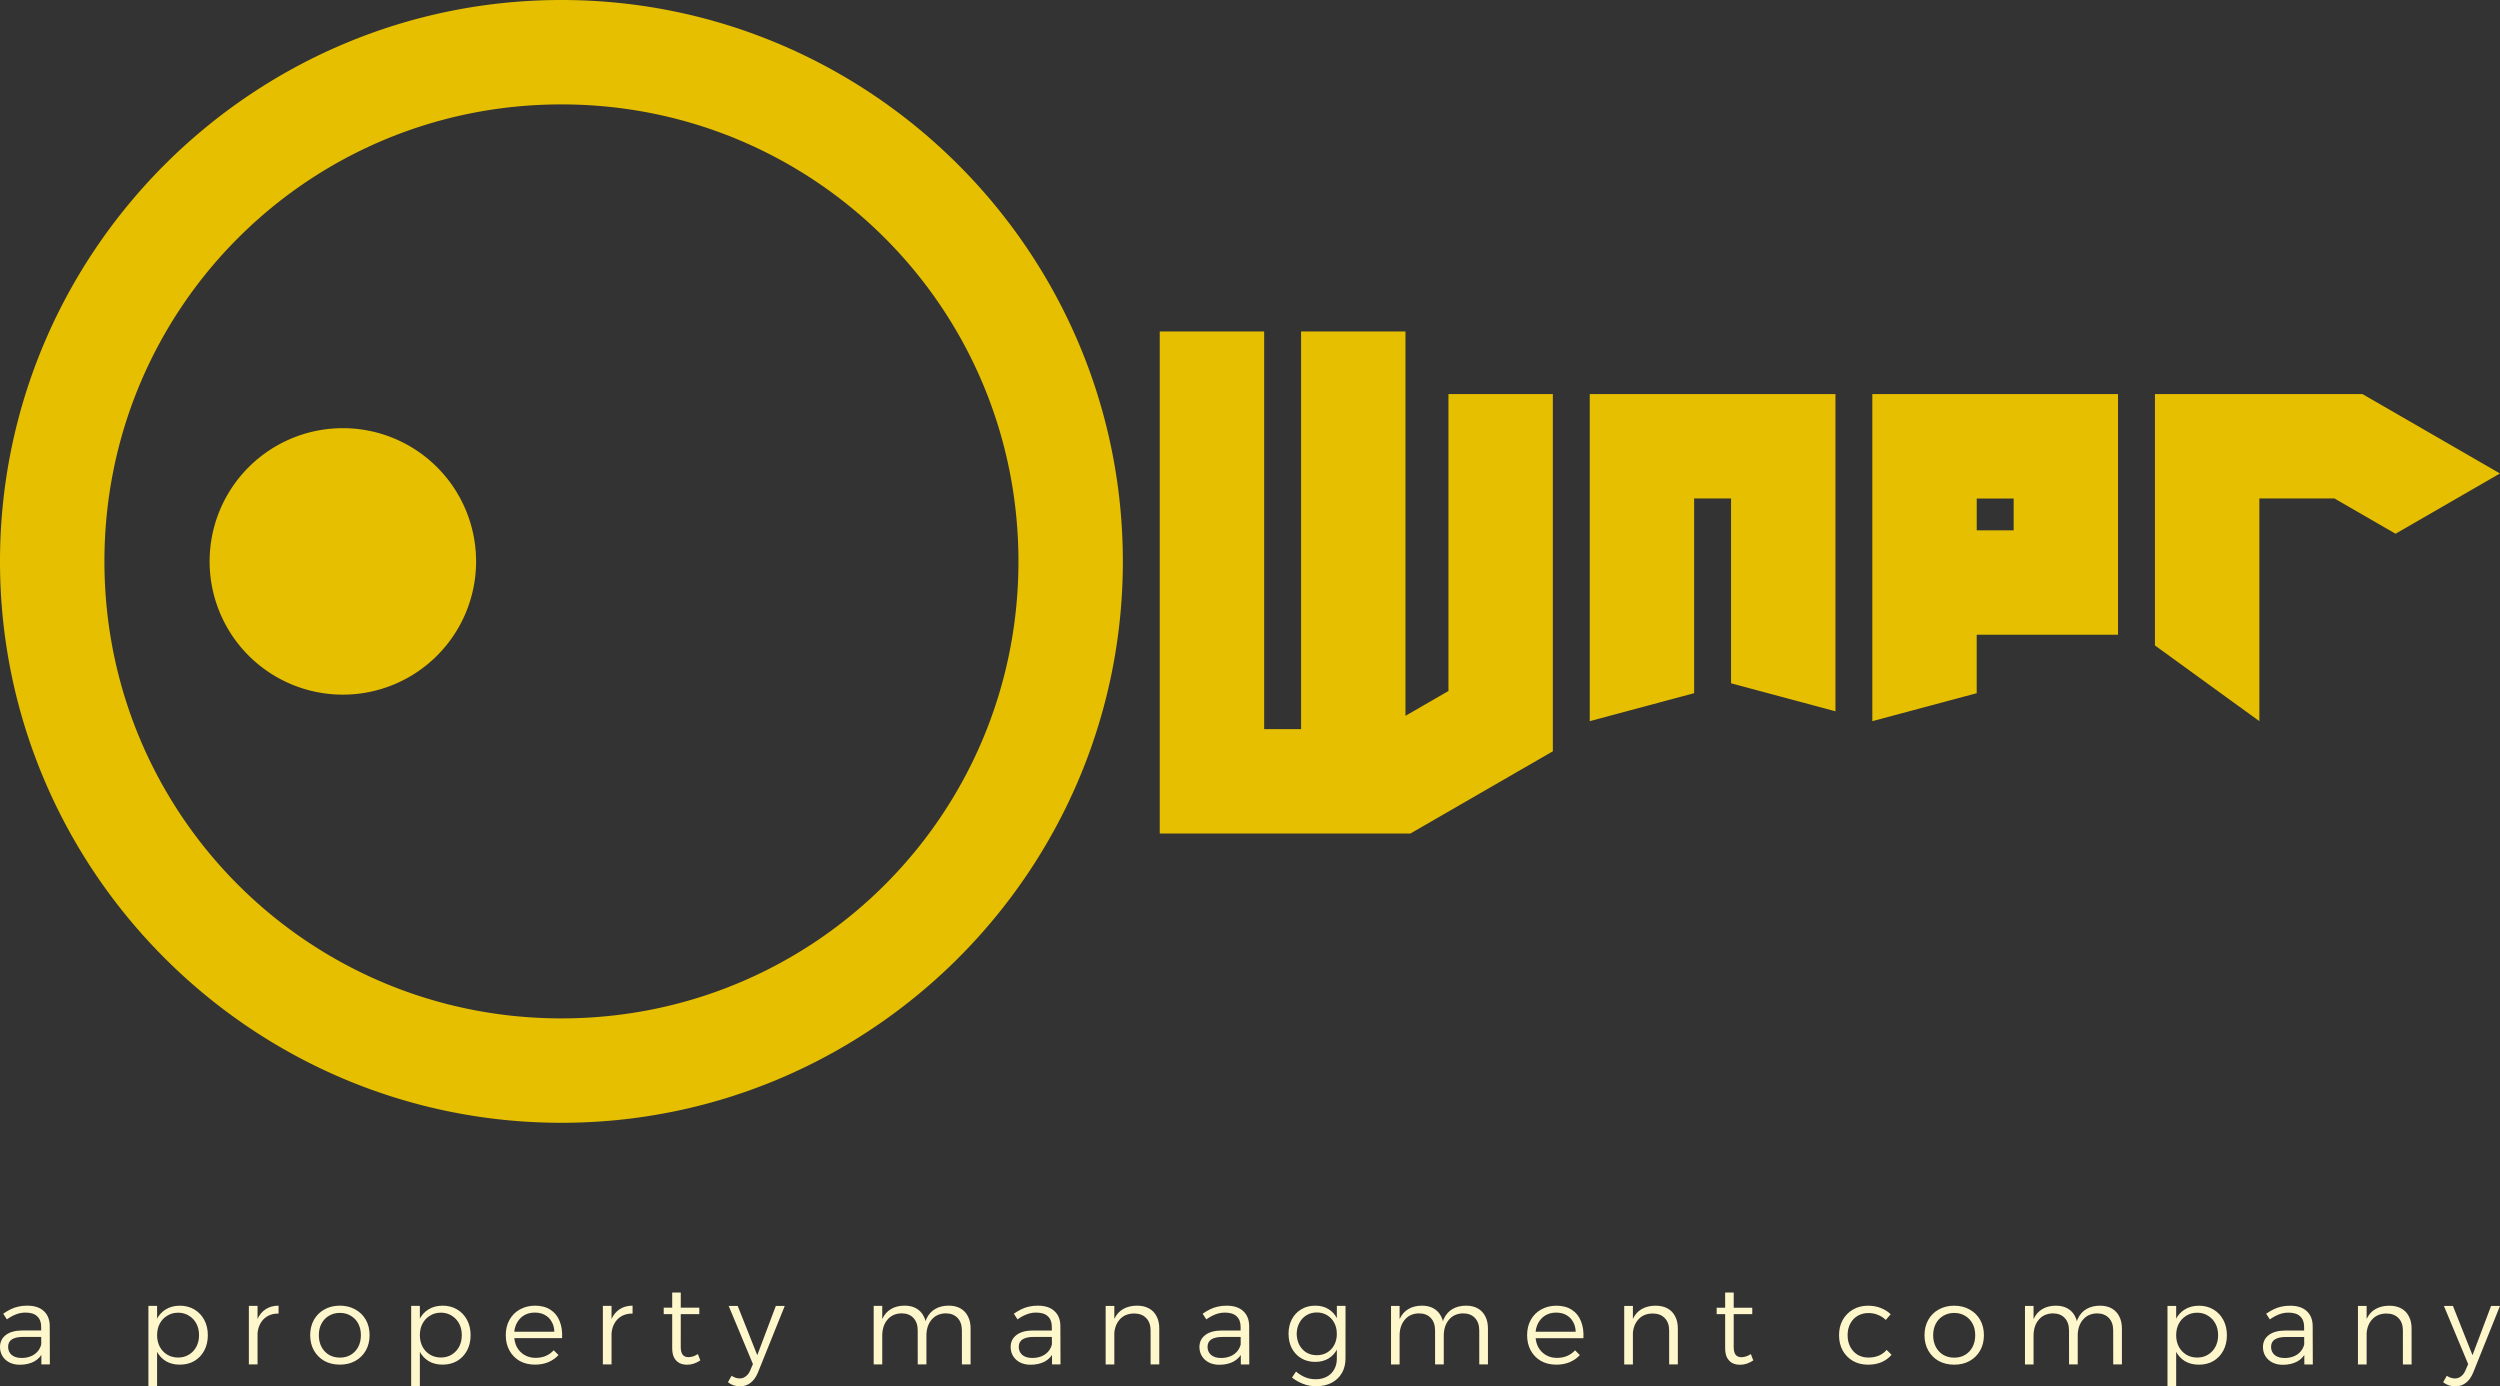<?xml version="1.0" encoding="UTF-8" standalone="no"?>
<svg
   width="133.446"
   height="74"
   viewBox="0 0 133.446 74"
   fill="none"
   version="1.1"
   id="svg1"
   sodipodi:docname="footer-logo.svg"
   inkscape:version="1.3 (0e150ed6c4, 2023-07-21)"
   xmlns:inkscape="http://www.inkscape.org/namespaces/inkscape"
   xmlns:sodipodi="http://sodipodi.sourceforge.net/DTD/sodipodi-0.dtd"
   xmlns="http://www.w3.org/2000/svg"
   xmlns:svg="http://www.w3.org/2000/svg">
  <rect x="0" y="0" width="133.446" height="74" fill="#333333" stroke="none"/>
  <defs
     id="defs1" />
  <sodipodi:namedview
     id="namedview1"
     pagecolor="#ffffff"
     bordercolor="#000000"
     borderopacity="0.25"
     inkscape:showpageshadow="2"
     inkscape:pageopacity="0.0"
     inkscape:pagecheckerboard="0"
     inkscape:deskcolor="#d1d1d1"
     inkscape:zoom="4.9923077"
     inkscape:cx="79.922958"
     inkscape:cy="51.879815"
     inkscape:window-width="1920"
     inkscape:window-height="1053"
     inkscape:window-x="0"
     inkscape:window-y="27"
     inkscape:window-maximized="1"
     inkscape:current-layer="svg1" />
  <path
     id="path2"
     style="color:#000000;fill:#e5bf00;fill-opacity:1;stroke-width:3.78;-inkscape-stroke:none"
     d="M 29.968,0 C 13.45,0 6.2e-5,13.45 6.2e-5,29.968 c 0,16.517 13.45,29.965 29.968,29.965 16.517,0 29.968,-13.448 29.968,-29.965 C 59.935,13.45 46.485,0 29.968,0 Z m 0,5.573 c 13.506,0 24.395,10.889 24.395,24.395 0,13.506 -10.889,24.392 -24.395,24.392 -13.506,0 -24.394,-10.887 -24.394,-24.392 0,-13.506 10.889,-24.395 24.394,-24.395 z M 61.905,17.692 v 26.8 h 13.38 l 7.604,-4.389 V 21.035 h -5.573 v 15.85 l -2.294,1.324 V 17.692 h -5.573 v 21.227 h -1.97 V 17.692 Z m 22.953,3.344 v 17.459 l 5.573,-1.494 V 26.608 h 1.97 v 9.865 l 5.573,1.494 V 21.035 Z m 15.084,0 v 17.458 5.73e-4 l 5.571,-1.492 v -3.123 h 7.543 V 21.035 Z m 15.086,0 v 13.417 l 5.573,4.042 V 26.608 h 4.01 l 3.261,1.882 5.573,-3.217 -7.34,-4.238 z m -96.727,1.819 a 7.112,7.112 0 0 0 -7.112,7.112 7.112,7.112 0 0 0 7.112,7.112 7.112,7.112 0 0 0 7.112,-7.112 7.112,7.112 0 0 0 -7.112,-7.112 z m 87.214,3.754 h 1.971 v 1.698 h -1.971 z" />
  <path
     style="font-weight:300;font-size:9.852px;line-height:1;font-family:Alexandria;-inkscape-font-specification:'Alexandria Light';letter-spacing:2.286px;fill:#fff7cc;stroke-width:18.898"
     d="m 1.229,71.363 q -0.392,0 -0.594,0.131 -0.202,0.131 -0.202,0.398 0,0.267 0.19,0.434 0.196,0.16 0.528,0.16 0.273,0 0.493,-0.089 0.22,-0.089 0.362,-0.255 0.148,-0.166 0.202,-0.404 l 0.119,0.374 q -0.166,0.374 -0.493,0.558 -0.327,0.178 -0.772,0.178 -0.321,0 -0.564,-0.125 Q 0.261,72.599 0.131,72.385 0,72.171 0,71.904 0,71.5 0.309,71.262 0.618,71.025 1.17,71.019 H 2.28 V 71.363 Z m 0.968,-0.552 q 0,-0.356 -0.214,-0.552 -0.208,-0.196 -0.624,-0.196 -0.261,0 -0.505,0.095 -0.243,0.095 -0.487,0.267 L 0.172,70.122 q 0.202,-0.137 0.392,-0.232 0.19,-0.095 0.404,-0.143 0.214,-0.053 0.481,-0.053 0.582,0 0.891,0.291 0.309,0.285 0.315,0.784 l 0.006,2.061 H 2.209 Z m 7.394,-1.116 q 0.445,0 0.784,0.202 0.339,0.202 0.529,0.558 0.19,0.356 0.19,0.82 0,0.457 -0.19,0.814 -0.19,0.356 -0.529,0.558 -0.333,0.196 -0.778,0.196 -0.428,0 -0.748,-0.19 -0.315,-0.196 -0.493,-0.546 -0.172,-0.356 -0.172,-0.831 0,-0.481 0.172,-0.837 0.178,-0.356 0.493,-0.546 0.321,-0.196 0.742,-0.196 z m -0.083,0.374 q -0.327,0 -0.582,0.16 -0.255,0.154 -0.398,0.422 -0.142,0.267 -0.142,0.618 0,0.344 0.142,0.618 0.143,0.267 0.398,0.422 0.255,0.154 0.582,0.154 0.327,0 0.576,-0.154 0.255,-0.154 0.398,-0.422 0.143,-0.273 0.143,-0.618 0,-0.35 -0.143,-0.618 Q 10.339,70.383 10.084,70.229 9.834,70.069 9.508,70.069 Z M 7.922,69.706 h 0.463 v 4.276 H 7.922 Z m 6.948,0.41 q -0.35,-0.006 -0.606,0.148 -0.249,0.148 -0.386,0.422 -0.137,0.267 -0.137,0.629 l -0.16,-0.018 q 0,-0.511 0.154,-0.867 0.154,-0.356 0.445,-0.546 0.291,-0.19 0.689,-0.19 z m -1.586,-0.41 h 0.463 v 3.124 h -0.463 z m 4.858,-0.012 q 0.463,0 0.82,0.202 0.362,0.196 0.564,0.552 0.202,0.356 0.202,0.82 0,0.463 -0.202,0.82 -0.202,0.356 -0.564,0.558 -0.356,0.196 -0.82,0.196 -0.463,0 -0.825,-0.196 -0.356,-0.202 -0.558,-0.558 -0.202,-0.356 -0.202,-0.82 0,-0.463 0.202,-0.82 0.202,-0.356 0.558,-0.552 0.362,-0.202 0.825,-0.202 z m 0,0.386 q -0.327,0 -0.582,0.154 -0.255,0.148 -0.398,0.416 -0.143,0.267 -0.143,0.618 0,0.356 0.143,0.629 0.142,0.267 0.398,0.422 0.255,0.148 0.582,0.148 0.333,0 0.582,-0.148 0.255,-0.154 0.398,-0.422 0.142,-0.273 0.142,-0.629 0,-0.35 -0.142,-0.618 -0.143,-0.267 -0.398,-0.416 -0.249,-0.154 -0.582,-0.154 z m 5.475,-0.386 q 0.445,0 0.784,0.202 0.339,0.202 0.529,0.558 0.19,0.356 0.19,0.82 0,0.457 -0.19,0.814 -0.19,0.356 -0.529,0.558 -0.333,0.196 -0.778,0.196 -0.428,0 -0.748,-0.19 -0.315,-0.196 -0.493,-0.546 -0.172,-0.356 -0.172,-0.831 0,-0.481 0.172,-0.837 0.178,-0.356 0.493,-0.546 0.321,-0.196 0.742,-0.196 z m -0.083,0.374 q -0.327,0 -0.582,0.16 -0.255,0.154 -0.398,0.422 -0.143,0.267 -0.143,0.618 0,0.344 0.143,0.618 0.142,0.267 0.398,0.422 0.255,0.154 0.582,0.154 0.327,0 0.576,-0.154 0.255,-0.154 0.398,-0.422 0.142,-0.273 0.142,-0.618 0,-0.35 -0.142,-0.618 -0.143,-0.267 -0.398,-0.422 -0.249,-0.16 -0.576,-0.16 z m -1.586,-0.362 h 0.463 v 4.276 h -0.463 z m 7.643,1.378 q -0.012,-0.315 -0.148,-0.54 -0.131,-0.232 -0.362,-0.356 -0.226,-0.125 -0.534,-0.125 -0.327,0 -0.576,0.148 -0.243,0.148 -0.386,0.416 -0.142,0.267 -0.142,0.624 0,0.368 0.142,0.647 0.148,0.273 0.41,0.428 0.261,0.154 0.594,0.154 0.594,0 0.968,-0.404 l 0.255,0.255 q -0.226,0.243 -0.546,0.38 -0.321,0.131 -0.707,0.131 -0.463,0 -0.819,-0.196 -0.35,-0.202 -0.546,-0.558 -0.196,-0.356 -0.196,-0.82 0,-0.463 0.196,-0.814 0.196,-0.356 0.546,-0.552 0.356,-0.202 0.808,-0.208 0.505,0 0.837,0.22 0.333,0.214 0.487,0.606 0.16,0.386 0.131,0.909 h -2.643 v -0.344 z m 4.175,-0.968 q -0.35,-0.006 -0.606,0.148 -0.249,0.148 -0.386,0.422 -0.137,0.267 -0.137,0.629 l -0.16,-0.018 q 0,-0.511 0.154,-0.867 0.154,-0.356 0.445,-0.546 0.291,-0.19 0.689,-0.19 z m -1.586,-0.41 h 0.463 v 3.124 h -0.463 z m 4.157,2.185 q 0,0.297 0.107,0.428 0.107,0.125 0.309,0.125 0.119,-0.006 0.244,-0.042 0.125,-0.042 0.255,-0.125 l 0.131,0.338 q -0.16,0.107 -0.344,0.172 -0.178,0.059 -0.362,0.059 -0.232,0 -0.41,-0.089 -0.178,-0.095 -0.285,-0.291 -0.101,-0.196 -0.101,-0.505 v -2.969 h 0.457 z m -0.909,-2.09 h 1.9 v 0.344 h -1.9 z m 5.024,3.474 q -0.149,0.356 -0.392,0.54 -0.238,0.184 -0.546,0.184 -0.196,0 -0.356,-0.053 -0.16,-0.053 -0.303,-0.166 l 0.196,-0.344 q 0.208,0.143 0.439,0.143 0.178,0 0.327,-0.119 0.154,-0.113 0.243,-0.344 l 0.131,-0.303 -1.295,-3.106 h 0.481 l 1.045,2.631 0.992,-2.631 h 0.475 z m 8.534,-2.257 q 0,-0.428 -0.232,-0.671 -0.226,-0.243 -0.635,-0.243 -0.481,0.012 -0.754,0.344 -0.273,0.327 -0.273,0.849 h -0.154 q 0,-0.546 0.16,-0.897 0.166,-0.356 0.469,-0.529 0.303,-0.178 0.719,-0.178 0.368,0 0.624,0.148 0.261,0.148 0.398,0.422 0.142,0.267 0.142,0.647 v 1.918 h -0.463 z m 2.358,0 q 0,-0.428 -0.232,-0.671 -0.232,-0.243 -0.635,-0.243 -0.481,0.012 -0.754,0.344 -0.273,0.327 -0.273,0.849 h -0.16 q 0,-0.546 0.16,-0.897 0.166,-0.356 0.469,-0.529 0.303,-0.178 0.725,-0.178 0.362,0 0.624,0.148 0.261,0.148 0.398,0.422 0.142,0.267 0.142,0.647 v 1.918 H 51.345 Z M 46.636,69.706 h 0.457 v 3.124 h -0.457 z m 8.54,1.657 q -0.392,0 -0.594,0.131 -0.202,0.131 -0.202,0.398 0,0.267 0.19,0.434 0.196,0.16 0.529,0.16 0.273,0 0.493,-0.089 0.22,-0.089 0.362,-0.255 0.148,-0.166 0.202,-0.404 l 0.119,0.374 q -0.166,0.374 -0.493,0.558 -0.327,0.178 -0.772,0.178 -0.321,0 -0.564,-0.125 -0.238,-0.125 -0.368,-0.338 -0.131,-0.214 -0.131,-0.481 0,-0.404 0.309,-0.641 0.309,-0.238 0.861,-0.243 h 1.111 v 0.344 z m 0.968,-0.552 q 0,-0.356 -0.214,-0.552 -0.208,-0.196 -0.624,-0.196 -0.261,0 -0.505,0.095 -0.243,0.095 -0.487,0.267 l -0.196,-0.303 q 0.202,-0.137 0.392,-0.232 0.19,-0.095 0.404,-0.143 0.214,-0.053 0.481,-0.053 0.582,0 0.891,0.291 0.309,0.285 0.315,0.784 l 0.007,2.061 h -0.451 z m 5.273,0.208 q 0,-0.428 -0.238,-0.665 -0.232,-0.243 -0.647,-0.243 -0.499,0.006 -0.778,0.338 -0.279,0.327 -0.279,0.849 h -0.16 q 0,-0.546 0.166,-0.897 0.166,-0.356 0.475,-0.529 0.315,-0.178 0.736,-0.178 0.374,0 0.641,0.148 0.267,0.148 0.404,0.422 0.143,0.267 0.143,0.647 v 1.918 h -0.463 z m -2.399,-1.312 h 0.463 v 3.124 h -0.463 z m 6.235,1.657 q -0.392,0 -0.594,0.131 -0.202,0.131 -0.202,0.398 0,0.267 0.19,0.434 0.196,0.16 0.529,0.16 0.273,0 0.493,-0.089 0.22,-0.089 0.362,-0.255 0.148,-0.166 0.202,-0.404 l 0.119,0.374 q -0.166,0.374 -0.493,0.558 -0.327,0.178 -0.772,0.178 -0.321,0 -0.564,-0.125 -0.238,-0.125 -0.368,-0.338 -0.131,-0.214 -0.131,-0.481 0,-0.404 0.309,-0.641 0.309,-0.238 0.861,-0.243 h 1.11 v 0.344 z m 0.968,-0.552 q 0,-0.356 -0.214,-0.552 -0.208,-0.196 -0.624,-0.196 -0.261,0 -0.505,0.095 -0.243,0.095 -0.487,0.267 l -0.196,-0.303 q 0.202,-0.137 0.392,-0.232 0.19,-0.095 0.404,-0.143 0.214,-0.053 0.481,-0.053 0.582,0 0.891,0.291 0.309,0.285 0.315,0.784 l 0.007,2.061 h -0.451 z m 5.6,1.692 q 0,0.457 -0.196,0.79 -0.196,0.333 -0.546,0.517 -0.35,0.184 -0.831,0.184 -0.368,0 -0.683,-0.125 -0.315,-0.119 -0.6,-0.338 l 0.214,-0.321 q 0.232,0.196 0.487,0.303 0.255,0.107 0.564,0.107 0.344,0 0.594,-0.137 0.255,-0.137 0.392,-0.386 0.143,-0.243 0.143,-0.582 V 69.706 h 0.463 z m -1.627,-2.809 q 0.416,-0.006 0.719,0.184 0.303,0.184 0.469,0.523 0.172,0.333 0.166,0.79 0.007,0.457 -0.16,0.796 -0.166,0.338 -0.469,0.523 -0.303,0.184 -0.713,0.184 -0.422,0 -0.742,-0.19 -0.321,-0.19 -0.505,-0.529 -0.178,-0.344 -0.178,-0.784 0,-0.439 0.178,-0.772 0.178,-0.338 0.499,-0.529 0.321,-0.196 0.736,-0.196 z m 0.095,0.362 q -0.309,0 -0.552,0.148 -0.243,0.148 -0.38,0.41 -0.137,0.255 -0.142,0.588 0.007,0.327 0.142,0.588 0.137,0.255 0.374,0.404 0.243,0.143 0.558,0.143 0.315,0 0.552,-0.143 0.244,-0.148 0.38,-0.404 0.137,-0.261 0.137,-0.588 0,-0.338 -0.137,-0.594 -0.137,-0.255 -0.38,-0.404 -0.238,-0.148 -0.552,-0.148 z m 6.313,0.962 q 0,-0.428 -0.232,-0.671 -0.226,-0.243 -0.635,-0.243 -0.481,0.012 -0.754,0.344 -0.273,0.327 -0.273,0.849 h -0.154 q 0,-0.546 0.16,-0.897 0.166,-0.356 0.469,-0.529 0.303,-0.178 0.719,-0.178 0.368,0 0.624,0.148 0.261,0.148 0.398,0.422 0.142,0.267 0.142,0.647 v 1.918 h -0.463 z m 2.358,0 q 0,-0.428 -0.232,-0.671 -0.232,-0.243 -0.635,-0.243 -0.481,0.012 -0.754,0.344 -0.273,0.327 -0.273,0.849 h -0.16 q 0,-0.546 0.16,-0.897 0.166,-0.356 0.469,-0.529 0.303,-0.178 0.725,-0.178 0.362,0 0.624,0.148 0.261,0.148 0.398,0.422 0.142,0.267 0.142,0.647 v 1.918 h -0.463 z m -4.709,-1.312 h 0.457 v 3.124 h -0.457 z m 9.858,1.378 q -0.012,-0.315 -0.148,-0.54 -0.131,-0.232 -0.362,-0.356 -0.226,-0.125 -0.534,-0.125 -0.327,0 -0.576,0.148 -0.243,0.148 -0.386,0.416 -0.143,0.267 -0.143,0.624 0,0.368 0.143,0.647 0.148,0.273 0.41,0.428 0.261,0.154 0.594,0.154 0.594,0 0.968,-0.404 l 0.255,0.255 q -0.226,0.243 -0.546,0.38 -0.321,0.131 -0.707,0.131 -0.463,0 -0.82,-0.196 -0.35,-0.202 -0.546,-0.558 -0.196,-0.356 -0.196,-0.82 0,-0.463 0.196,-0.814 0.196,-0.356 0.546,-0.552 0.356,-0.202 0.808,-0.208 0.505,0 0.837,0.22 0.333,0.214 0.487,0.606 0.16,0.386 0.131,0.909 h -2.643 v -0.344 z m 4.988,-0.065 q 0,-0.428 -0.238,-0.665 -0.232,-0.243 -0.647,-0.243 -0.499,0.006 -0.778,0.338 -0.279,0.327 -0.279,0.849 h -0.16 q 0,-0.546 0.166,-0.897 0.166,-0.356 0.475,-0.529 0.315,-0.178 0.736,-0.178 0.374,0 0.641,0.148 0.267,0.148 0.404,0.422 0.143,0.267 0.143,0.647 v 1.918 h -0.463 z m -2.399,-1.312 h 0.463 v 3.124 h -0.463 z m 5.844,2.185 q 0,0.297 0.107,0.428 0.107,0.125 0.309,0.125 0.119,-0.006 0.244,-0.042 0.125,-0.042 0.255,-0.125 l 0.131,0.338 q -0.16,0.107 -0.344,0.172 -0.178,0.059 -0.362,0.059 -0.232,0 -0.41,-0.089 -0.178,-0.095 -0.285,-0.291 -0.101,-0.196 -0.101,-0.505 V 68.994 h 0.457 z m -0.909,-2.09 h 1.9 v 0.344 h -1.9 z m 9.027,0.653 q -0.172,-0.172 -0.41,-0.267 -0.232,-0.101 -0.517,-0.101 -0.321,0 -0.576,0.148 -0.249,0.148 -0.392,0.416 -0.143,0.267 -0.143,0.618 0,0.35 0.143,0.624 0.142,0.267 0.392,0.422 0.255,0.148 0.576,0.148 0.303,0 0.552,-0.101 0.249,-0.107 0.422,-0.309 l 0.261,0.261 q -0.208,0.249 -0.528,0.392 -0.321,0.137 -0.725,0.137 -0.451,0 -0.802,-0.196 -0.35,-0.202 -0.552,-0.558 -0.196,-0.356 -0.196,-0.82 0,-0.463 0.196,-0.814 0.202,-0.356 0.552,-0.558 0.35,-0.202 0.802,-0.202 0.38,0 0.683,0.125 0.309,0.119 0.523,0.333 z m 3.652,-0.76 q 0.463,0 0.82,0.202 0.362,0.196 0.564,0.552 0.202,0.356 0.202,0.82 0,0.463 -0.202,0.82 -0.202,0.356 -0.564,0.558 -0.356,0.196 -0.82,0.196 -0.463,0 -0.825,-0.196 -0.356,-0.202 -0.558,-0.558 -0.202,-0.356 -0.202,-0.82 0,-0.463 0.202,-0.82 0.202,-0.356 0.558,-0.552 0.362,-0.202 0.825,-0.202 z m 0,0.386 q -0.327,0 -0.582,0.154 -0.255,0.148 -0.398,0.416 -0.143,0.267 -0.143,0.618 0,0.356 0.143,0.629 0.142,0.267 0.398,0.422 0.255,0.148 0.582,0.148 0.333,0 0.582,-0.148 0.255,-0.154 0.398,-0.422 0.142,-0.273 0.142,-0.629 0,-0.35 -0.142,-0.618 -0.143,-0.267 -0.398,-0.416 -0.249,-0.154 -0.582,-0.154 z m 6.129,0.938 q 0,-0.428 -0.232,-0.671 -0.226,-0.243 -0.635,-0.243 -0.481,0.012 -0.754,0.344 -0.273,0.327 -0.273,0.849 h -0.154 q 0,-0.546 0.16,-0.897 0.166,-0.356 0.469,-0.529 0.303,-0.178 0.719,-0.178 0.368,0 0.624,0.148 0.261,0.148 0.398,0.422 0.143,0.267 0.143,0.647 v 1.918 h -0.463 z m 2.358,0 q 0,-0.428 -0.232,-0.671 -0.232,-0.243 -0.635,-0.243 -0.481,0.012 -0.754,0.344 -0.273,0.327 -0.273,0.849 h -0.16 q 0,-0.546 0.16,-0.897 0.166,-0.356 0.469,-0.529 0.303,-0.178 0.725,-0.178 0.362,0 0.624,0.148 0.261,0.148 0.398,0.422 0.143,0.267 0.143,0.647 v 1.918 h -0.463 z m -4.709,-1.312 h 0.457 v 3.124 h -0.457 z m 9.276,-0.012 q 0.445,0 0.784,0.202 0.339,0.202 0.528,0.558 0.19,0.356 0.19,0.82 0,0.457 -0.19,0.814 -0.19,0.356 -0.528,0.558 -0.333,0.196 -0.778,0.196 -0.428,0 -0.748,-0.19 -0.315,-0.196 -0.493,-0.546 -0.172,-0.356 -0.172,-0.831 0,-0.481 0.172,-0.837 0.178,-0.356 0.493,-0.546 0.321,-0.196 0.742,-0.196 z m -0.083,0.374 q -0.327,0 -0.582,0.16 -0.255,0.154 -0.398,0.422 -0.143,0.267 -0.143,0.618 0,0.344 0.143,0.618 0.143,0.267 0.398,0.422 0.255,0.154 0.582,0.154 0.327,0 0.576,-0.154 0.255,-0.154 0.398,-0.422 0.143,-0.273 0.143,-0.618 0,-0.35 -0.143,-0.618 -0.142,-0.267 -0.398,-0.422 -0.249,-0.16 -0.576,-0.16 z m -1.586,-0.362 h 0.463 v 4.276 h -0.463 z m 6.325,1.657 q -0.392,0 -0.594,0.131 -0.202,0.131 -0.202,0.398 0,0.267 0.19,0.434 0.196,0.16 0.529,0.16 0.273,0 0.493,-0.089 0.22,-0.089 0.362,-0.255 0.148,-0.166 0.202,-0.404 l 0.119,0.374 q -0.166,0.374 -0.493,0.558 -0.327,0.178 -0.772,0.178 -0.321,0 -0.564,-0.125 -0.238,-0.125 -0.368,-0.338 -0.131,-0.214 -0.131,-0.481 0,-0.404 0.309,-0.641 0.309,-0.238 0.861,-0.243 h 1.111 v 0.344 z m 0.968,-0.552 q 0,-0.356 -0.214,-0.552 -0.208,-0.196 -0.624,-0.196 -0.261,0 -0.505,0.095 -0.244,0.095 -0.487,0.267 l -0.196,-0.303 q 0.202,-0.137 0.392,-0.232 0.19,-0.095 0.404,-0.143 0.214,-0.053 0.481,-0.053 0.582,0 0.891,0.291 0.309,0.285 0.315,0.784 l 0.007,2.061 h -0.451 z m 5.273,0.208 q 0,-0.428 -0.238,-0.665 -0.232,-0.243 -0.647,-0.243 -0.499,0.006 -0.778,0.338 -0.279,0.327 -0.279,0.849 h -0.16 q 0,-0.546 0.166,-0.897 0.166,-0.356 0.475,-0.529 0.315,-0.178 0.736,-0.178 0.374,0 0.641,0.148 0.267,0.148 0.404,0.422 0.143,0.267 0.143,0.647 v 1.918 h -0.463 z m -2.399,-1.312 h 0.463 v 3.124 h -0.463 z m 6.146,3.569 q -0.148,0.356 -0.392,0.54 Q 131.379,74 131.07,74 q -0.196,0 -0.356,-0.053 -0.16,-0.053 -0.303,-0.166 l 0.196,-0.344 q 0.208,0.143 0.439,0.143 0.178,0 0.327,-0.119 0.154,-0.113 0.243,-0.344 l 0.131,-0.303 -1.295,-3.106 h 0.481 l 1.045,2.631 0.992,-2.631 h 0.475 z"
     id="text6"
     aria-label="a property managment company" />
</svg>
